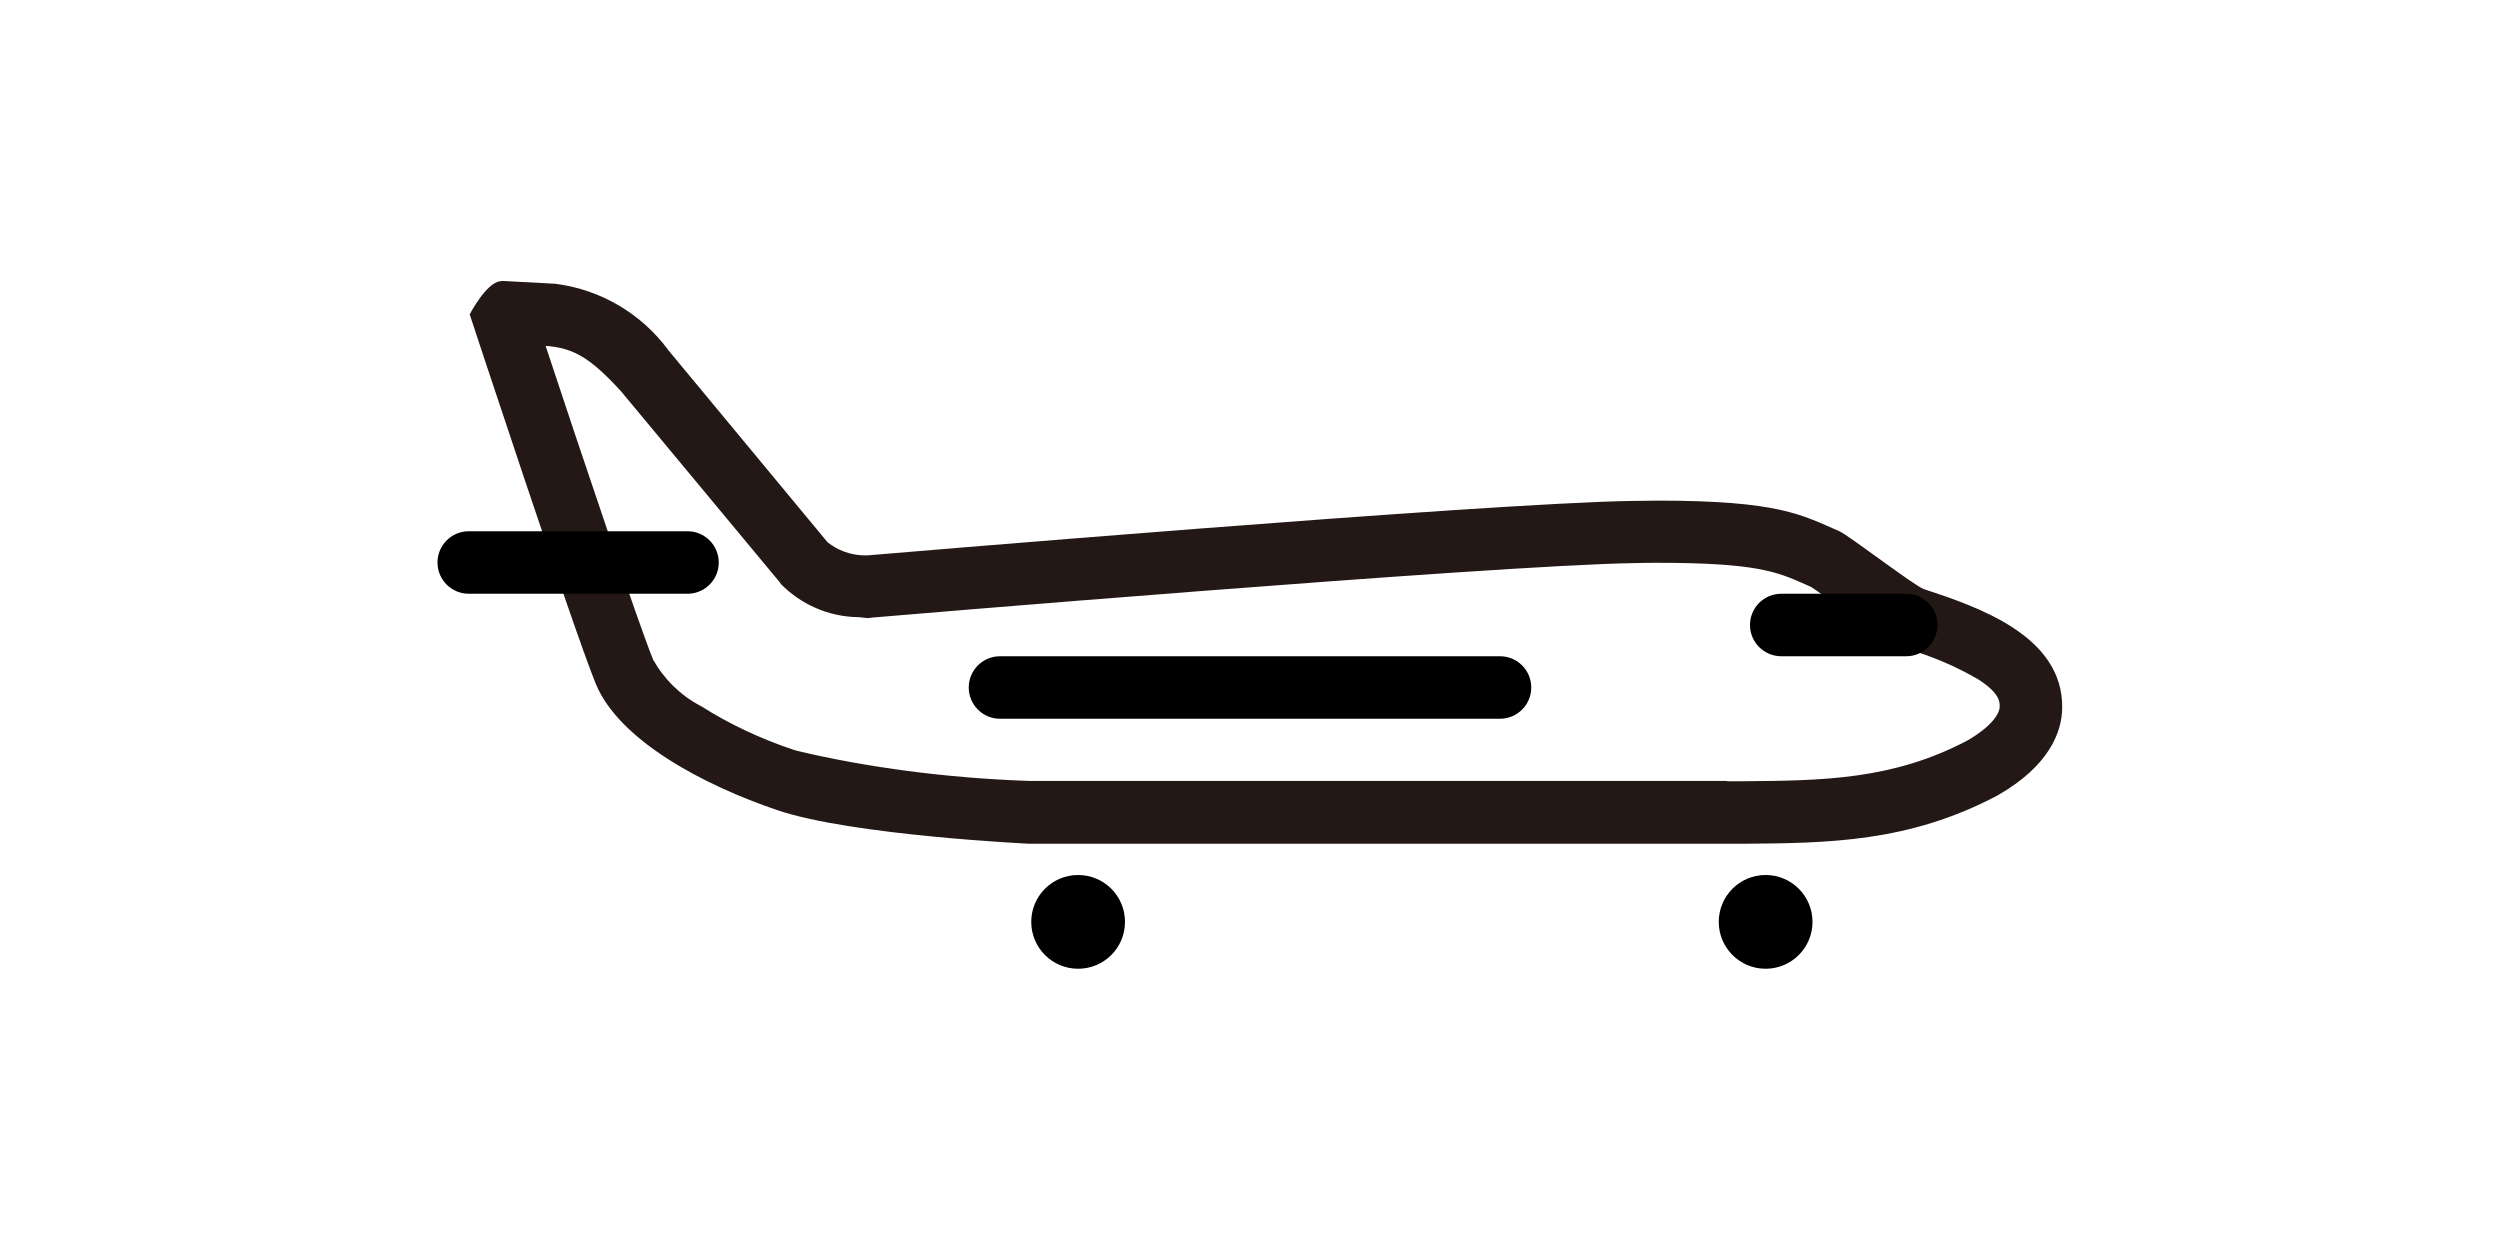 <svg xmlns:xlink="http://www.w3.org/1999/xlink" xmlns="http://www.w3.org/2000/svg" class="icon icon-widget" viewBox="0 0 64 32" focusable="false" width="80"  height="40" ><defs><symbol id="icon-ticket-widget" viewBox="0 0 64 32">
            <title>icon-ticket-widget</title>
            <path fill="#231815" style="fill: #231815" d="M44.216 20h0.376c2.064-0.016 3.848-0.032 5.768-1.040 0.608-0.352 0.832-0.68 0.832-0.872 0-0.112 0.008-0.336-0.536-0.688-0.549-0.324-1.184-0.599-1.853-0.793l-0.059-0.015c-0.627-0.286-1.167-0.634-1.649-1.048l0.009 0.008c-0.24-0.176-0.592-0.432-0.744-0.528-0.048-0.024-0.096-0.040-0.144-0.064-0.72-0.32-1.248-0.552-3.776-0.552-0.2 0-0.416 0-0.632 0.008-3.584 0.056-19.296 1.376-19.456 1.392l-0.144 0.016-0.216-0.024c-0.783-0.007-1.49-0.33-2-0.848l-0-0-0.032-0.048-4.056-4.88c-0.808-0.888-1.224-1.088-1.824-1.16l-0.112-0.008c0.888 2.688 2.36 7.064 2.752 8.032 0.289 0.511 0.709 0.919 1.216 1.184l0.016 0.008c0.708 0.45 1.524 0.838 2.386 1.122l0.078 0.022c1.764 0.419 3.813 0.695 5.915 0.767l0.053 0.001h17.832zM44.224 21.6h-17.872s-4.544-0.216-6.44-0.856-4.072-1.792-4.664-3.248-3.224-9.448-3.224-9.448 0.424-0.816 0.784-0.848l0.056-0.008 1.352 0.072c1.194 0.155 2.217 0.786 2.888 1.692l0.008 0.012 4.072 4.912c0.262 0.21 0.599 0.338 0.966 0.338 0.026 0 0.052-0.001 0.078-0.002l-0.004 0s15.88-1.344 19.568-1.392c0.232 0 0.448-0.008 0.656-0.008 3.104 0 3.68 0.368 4.64 0.784 0.24 0.104 1.912 1.392 2.16 1.48 1.328 0.44 3.576 1.176 3.544 3.048-0.008 0.592-0.312 1.472-1.664 2.24-2.272 1.2-4.336 1.216-6.528 1.232z"></path>
            <path fill="#000" style="fill: #000" d="M12 13.6h5.6c0.442 0 0.8 0.358 0.8 0.8v0 0c0 0.442-0.358 0.8-0.8 0.8v0h-5.6c-0.442 0-0.8-0.358-0.8-0.8v0 0c0-0.442 0.358-0.8 0.8-0.8v0z"></path>
            <path fill="#000" style="fill: #000" d="M25.6 16.8h12.8c0.442 0 0.8 0.358 0.8 0.8v0 0c0 0.442-0.358 0.8-0.8 0.8v0h-12.8c-0.442 0-0.8-0.358-0.8-0.8v0 0c0-0.442 0.358-0.8 0.8-0.8v0z"></path>
            <path fill="#000" style="fill: #000" d="M45.6 15.2h3.2c0.442 0 0.8 0.358 0.8 0.8v0 0c0 0.442-0.358 0.8-0.8 0.8v0h-3.2c-0.442 0-0.8-0.358-0.8-0.8v0 0c0-0.442 0.358-0.8 0.8-0.8v0z"></path>
            <path fill="#000" style="fill: #000" d="M45.2 22.4v0c0.663 0 1.2 0.537 1.2 1.2v0 0c0 0.663-0.537 1.2-1.2 1.2v0 0c-0.663 0-1.2-0.537-1.2-1.2v0 0c0-0.663 0.537-1.2 1.2-1.2v0z"></path>
            <path fill="#000" style="fill: #000" d="M27.6 22.4v0c0.663 0 1.2 0.537 1.2 1.2v0 0c0 0.663-0.537 1.2-1.2 1.2v0 0c-0.663 0-1.2-0.537-1.2-1.2v0 0c0-0.663 0.537-1.2 1.2-1.2v0z"></path>
        </symbol></defs>
                <use xlink:href="#icon-ticket-widget"></use>
            </svg>